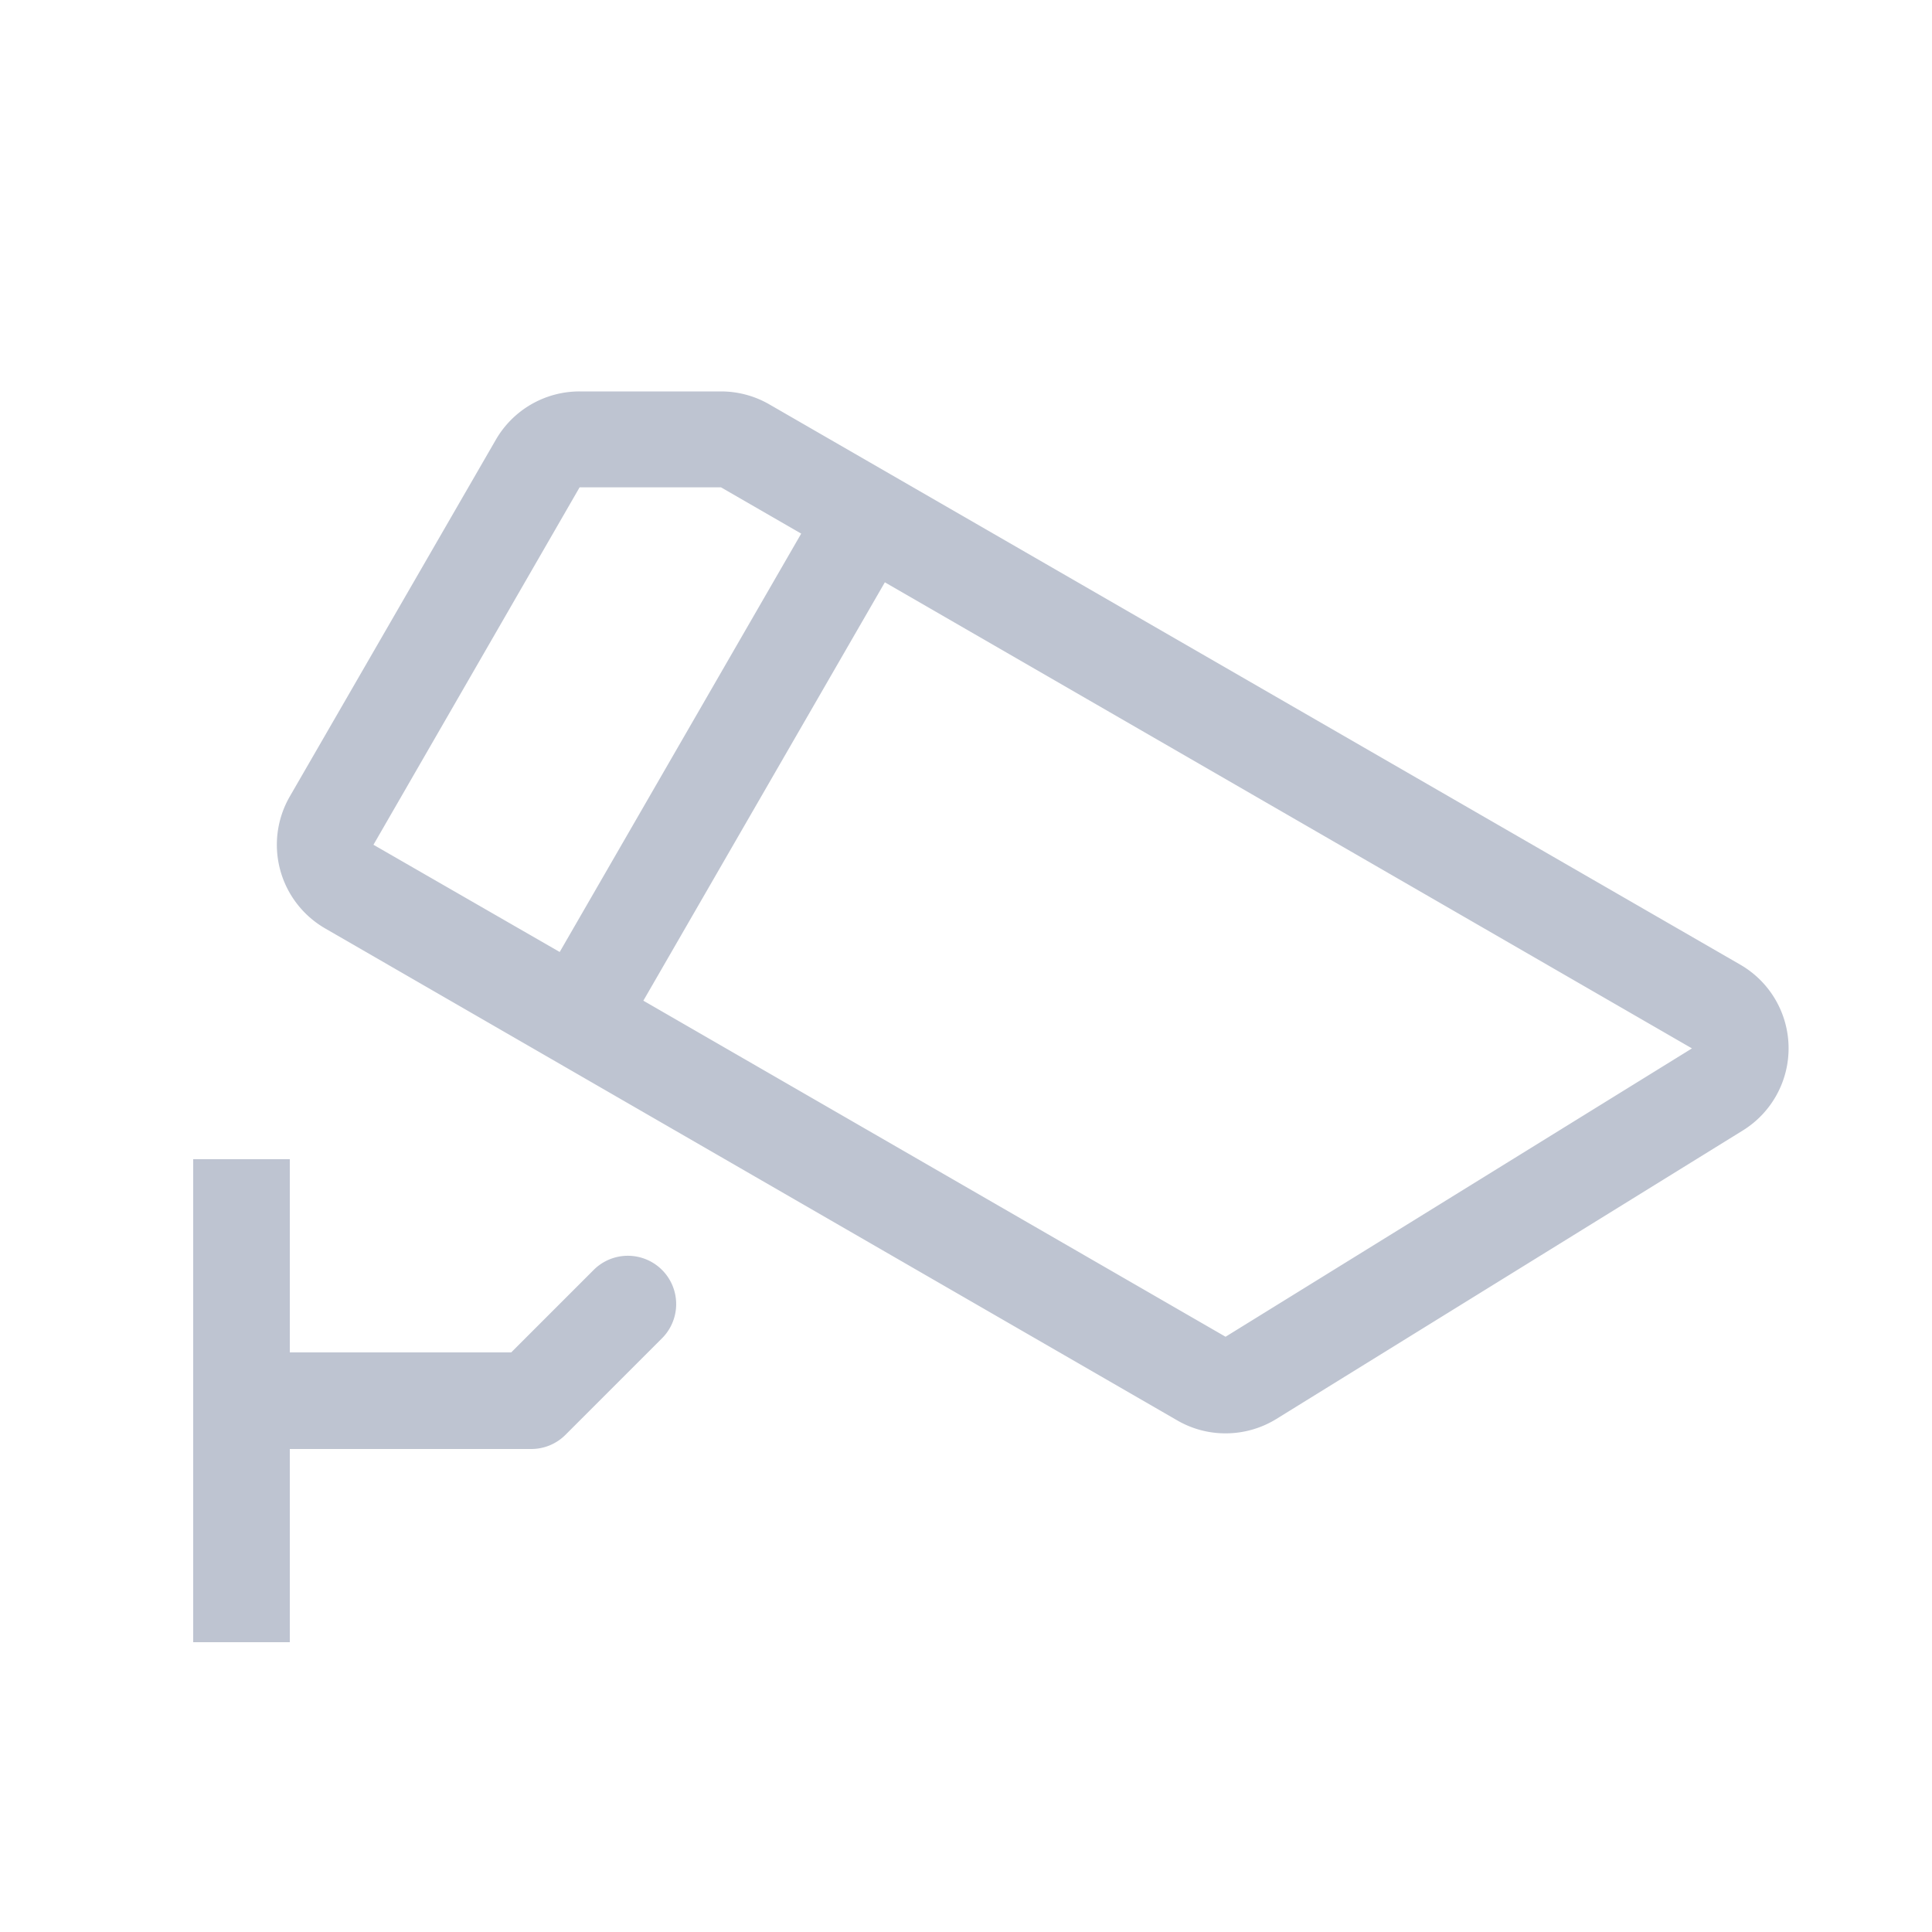 <svg id="监控点" xmlns="http://www.w3.org/2000/svg" width="20" height="20" viewBox="0 0 20 20">
  <defs>
    <style>
      .cls-1, .cls-2 {
        fill: #bec4d1;
      }

      .cls-1 {
        opacity: 0;
      }
    </style>
  </defs>
  <rect id="矩形_5711" data-name="矩形 5711" class="cls-1" width="20" height="20"/>
  <path id="路径_29396" data-name="路径 29396" class="cls-2" d="M138.015,89.986l-10.051-5.8a1,1,0,0,0-.5-.134H126a1,1,0,0,0-.867.5L123,88.245a1,1,0,0,0,.366,1.366l8.821,5.093a.992.992,0,0,0,.5.134,1,1,0,0,0,.526-.149l4.828-2.986a1,1,0,0,0-.026-1.717m-14.149-1.241,2.134-3.7h1.464l.83.479-2.5,4.331Zm8.821,5.093-6.027-3.479,2.5-4.331,8.355,4.825Zm-6.541-.692-.854.854H123V92h-1v5h1V95h2.5a.5.5,0,0,0,.353-.146l1-1a.5.5,0,0,0-.707-.708" transform="translate(-120 -80)"/>
</svg>
